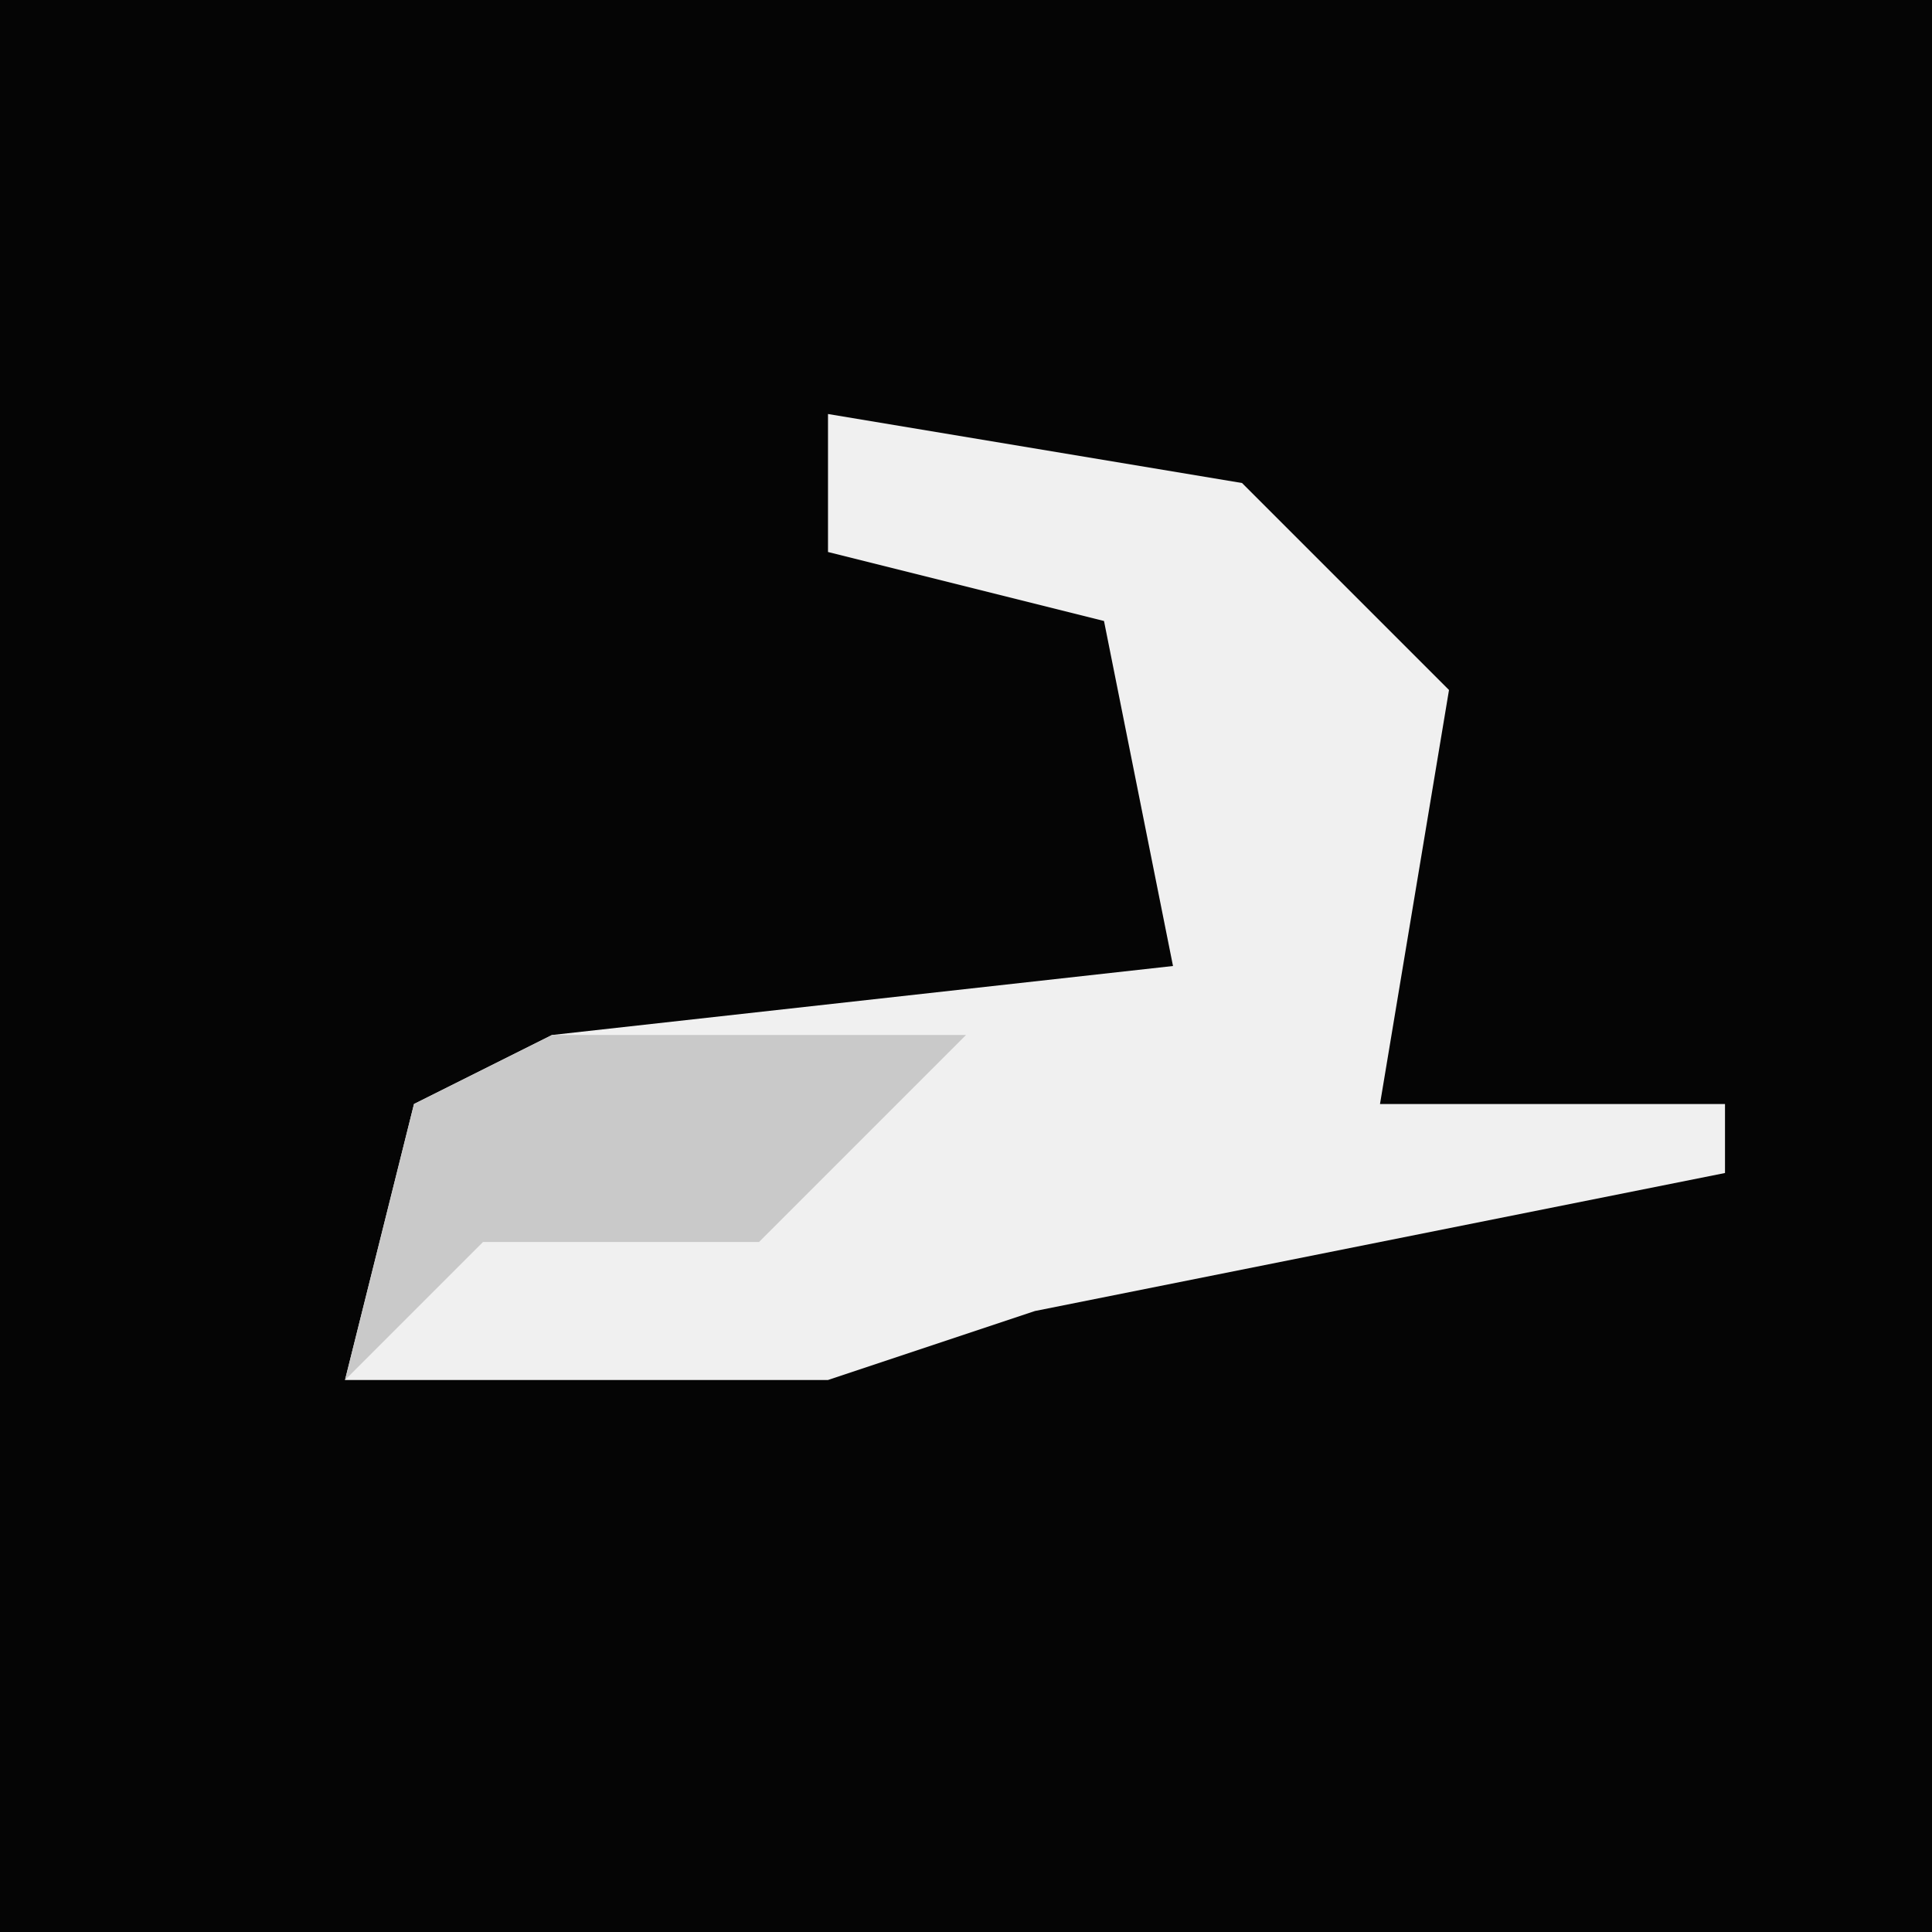 <?xml version="1.0" encoding="UTF-8"?>
<svg version="1.1" xmlns="http://www.w3.org/2000/svg" width="28" height="28">
<path d="M0,0 L28,0 L28,28 L0,28 Z " fill="#050505" transform="translate(0,0)"/>
<path d="M0,0 L6,1 L9,4 L8,10 L13,10 L13,11 L3,13 L0,14 L-7,14 L-6,10 L-4,9 L5,8 L4,3 L0,2 Z " fill="#F0F0F0" transform="translate(12,6)"/>
<path d="M0,0 L6,0 L3,3 L-1,3 L-3,5 L-2,1 Z " fill="#C9C9C9" transform="translate(8,15)"/>
</svg>
